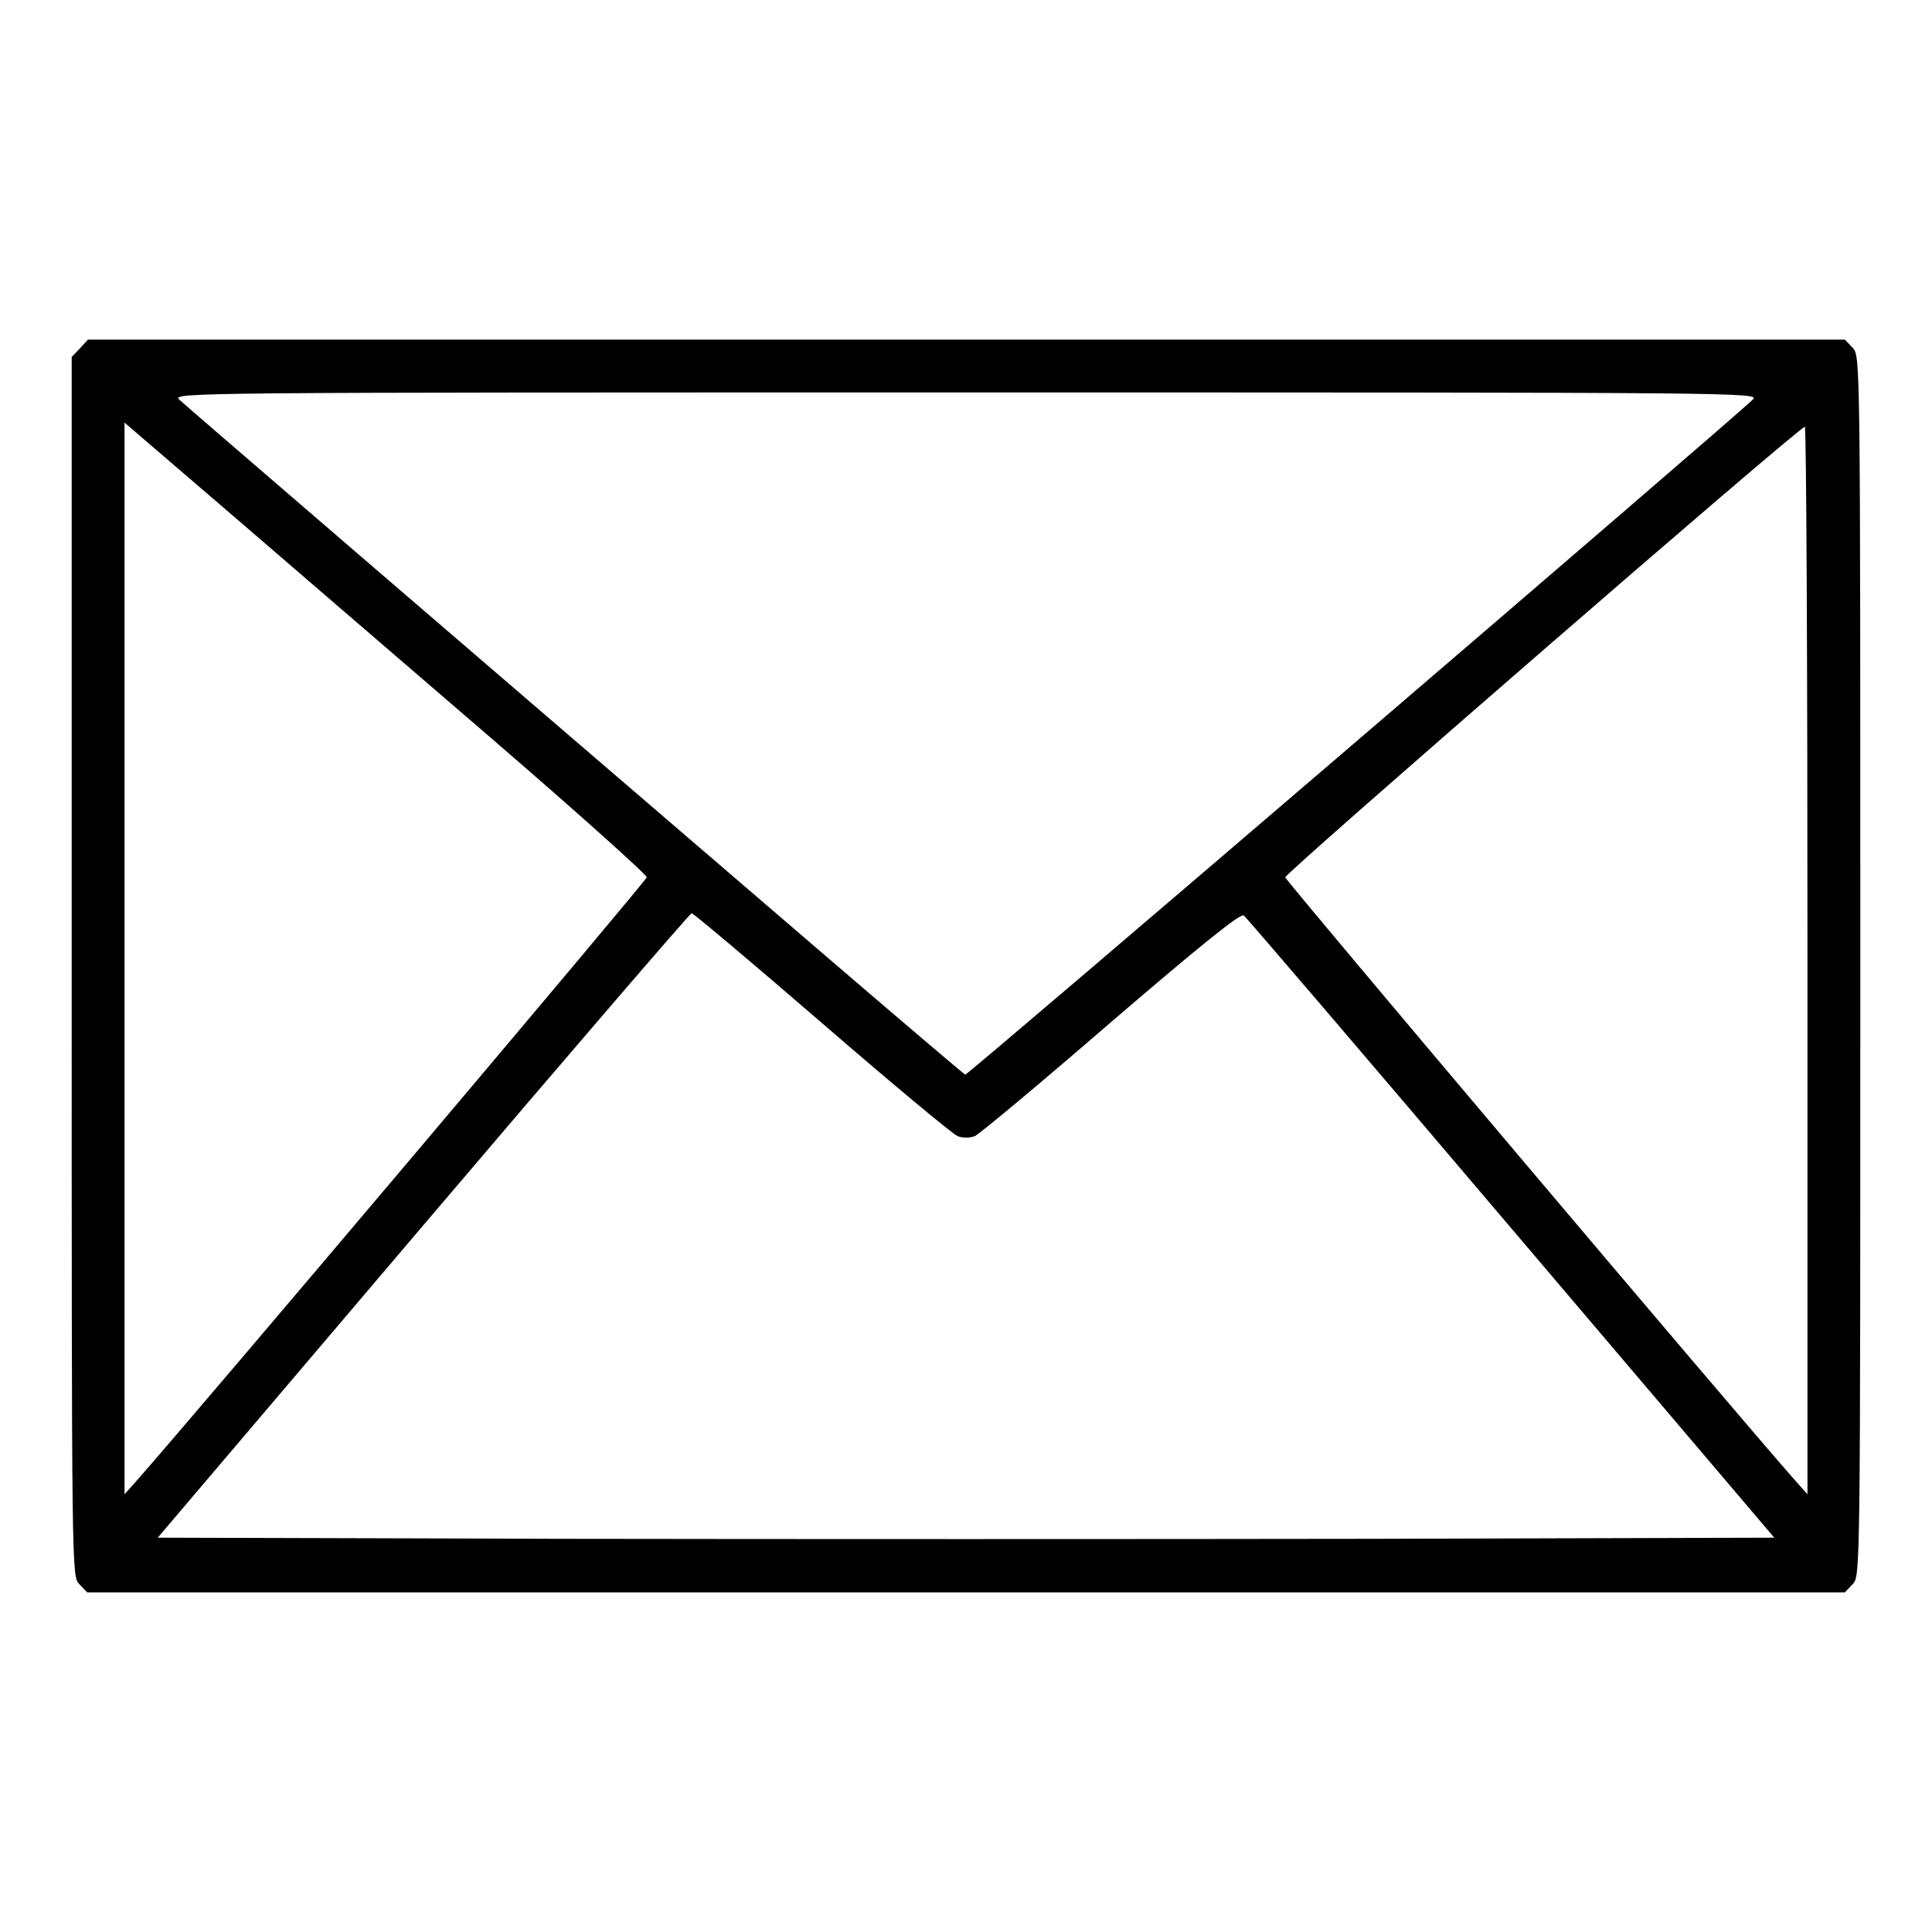 <?xml version="1.0" standalone="no"?>
<!DOCTYPE svg PUBLIC "-//W3C//DTD SVG 20010904//EN"
 "http://www.w3.org/TR/2001/REC-SVG-20010904/DTD/svg10.dtd">
<svg version="1.0" xmlns="http://www.w3.org/2000/svg"
 width="512pt" height="512pt" viewBox="0 0 512 512"
 preserveAspectRatio="xMidYMid meet">

<g transform="translate(0,512) scale(0.1,-0.1)"
fill="#000000" stroke="none">
<path d="M212 4197 l-22 -23 0 -1615 c0 -1612 0 -1615 20 -1637 l21 -22 2329
0 2329 0 21 22 c20 22 20 25 20 1638 0 1613 0 1616 -20 1638 l-21 22 -2328 0
-2328 0 -21 -23z m4433 -136 c-63 -61 -2081 -1791 -2087 -1789 -4 2 -157 132
-340 289 -1048 900 -1725 1483 -1743 1500 -19 19 16 19 2085 19 2074 0 2104 0
2085 -19z m-3340 -900 c226 -195 409 -359 409 -366 -1 -9 -1197 -1424 -1351
-1598 l-33 -37 0 1420 0 1420 283 -243 c155 -134 467 -402 692 -596z m3485
-586 l0 -1415 -33 37 c-148 167 -1350 1589 -1351 1598 -1 11 1361 1193 1377
1194 4 1 7 -636 7 -1414z m-2612 -166 c185 -160 347 -295 360 -300 13 -5 31
-5 45 0 12 5 175 141 361 302 240 206 343 289 352 283 7 -5 326 -378 709 -829
l697 -820 -1071 -3 c-589 -1 -1553 -1 -2142 0 l-1071 3 703 827 c387 455 708
828 712 828 4 0 160 -131 345 -291z"/>
</g>
</svg>
